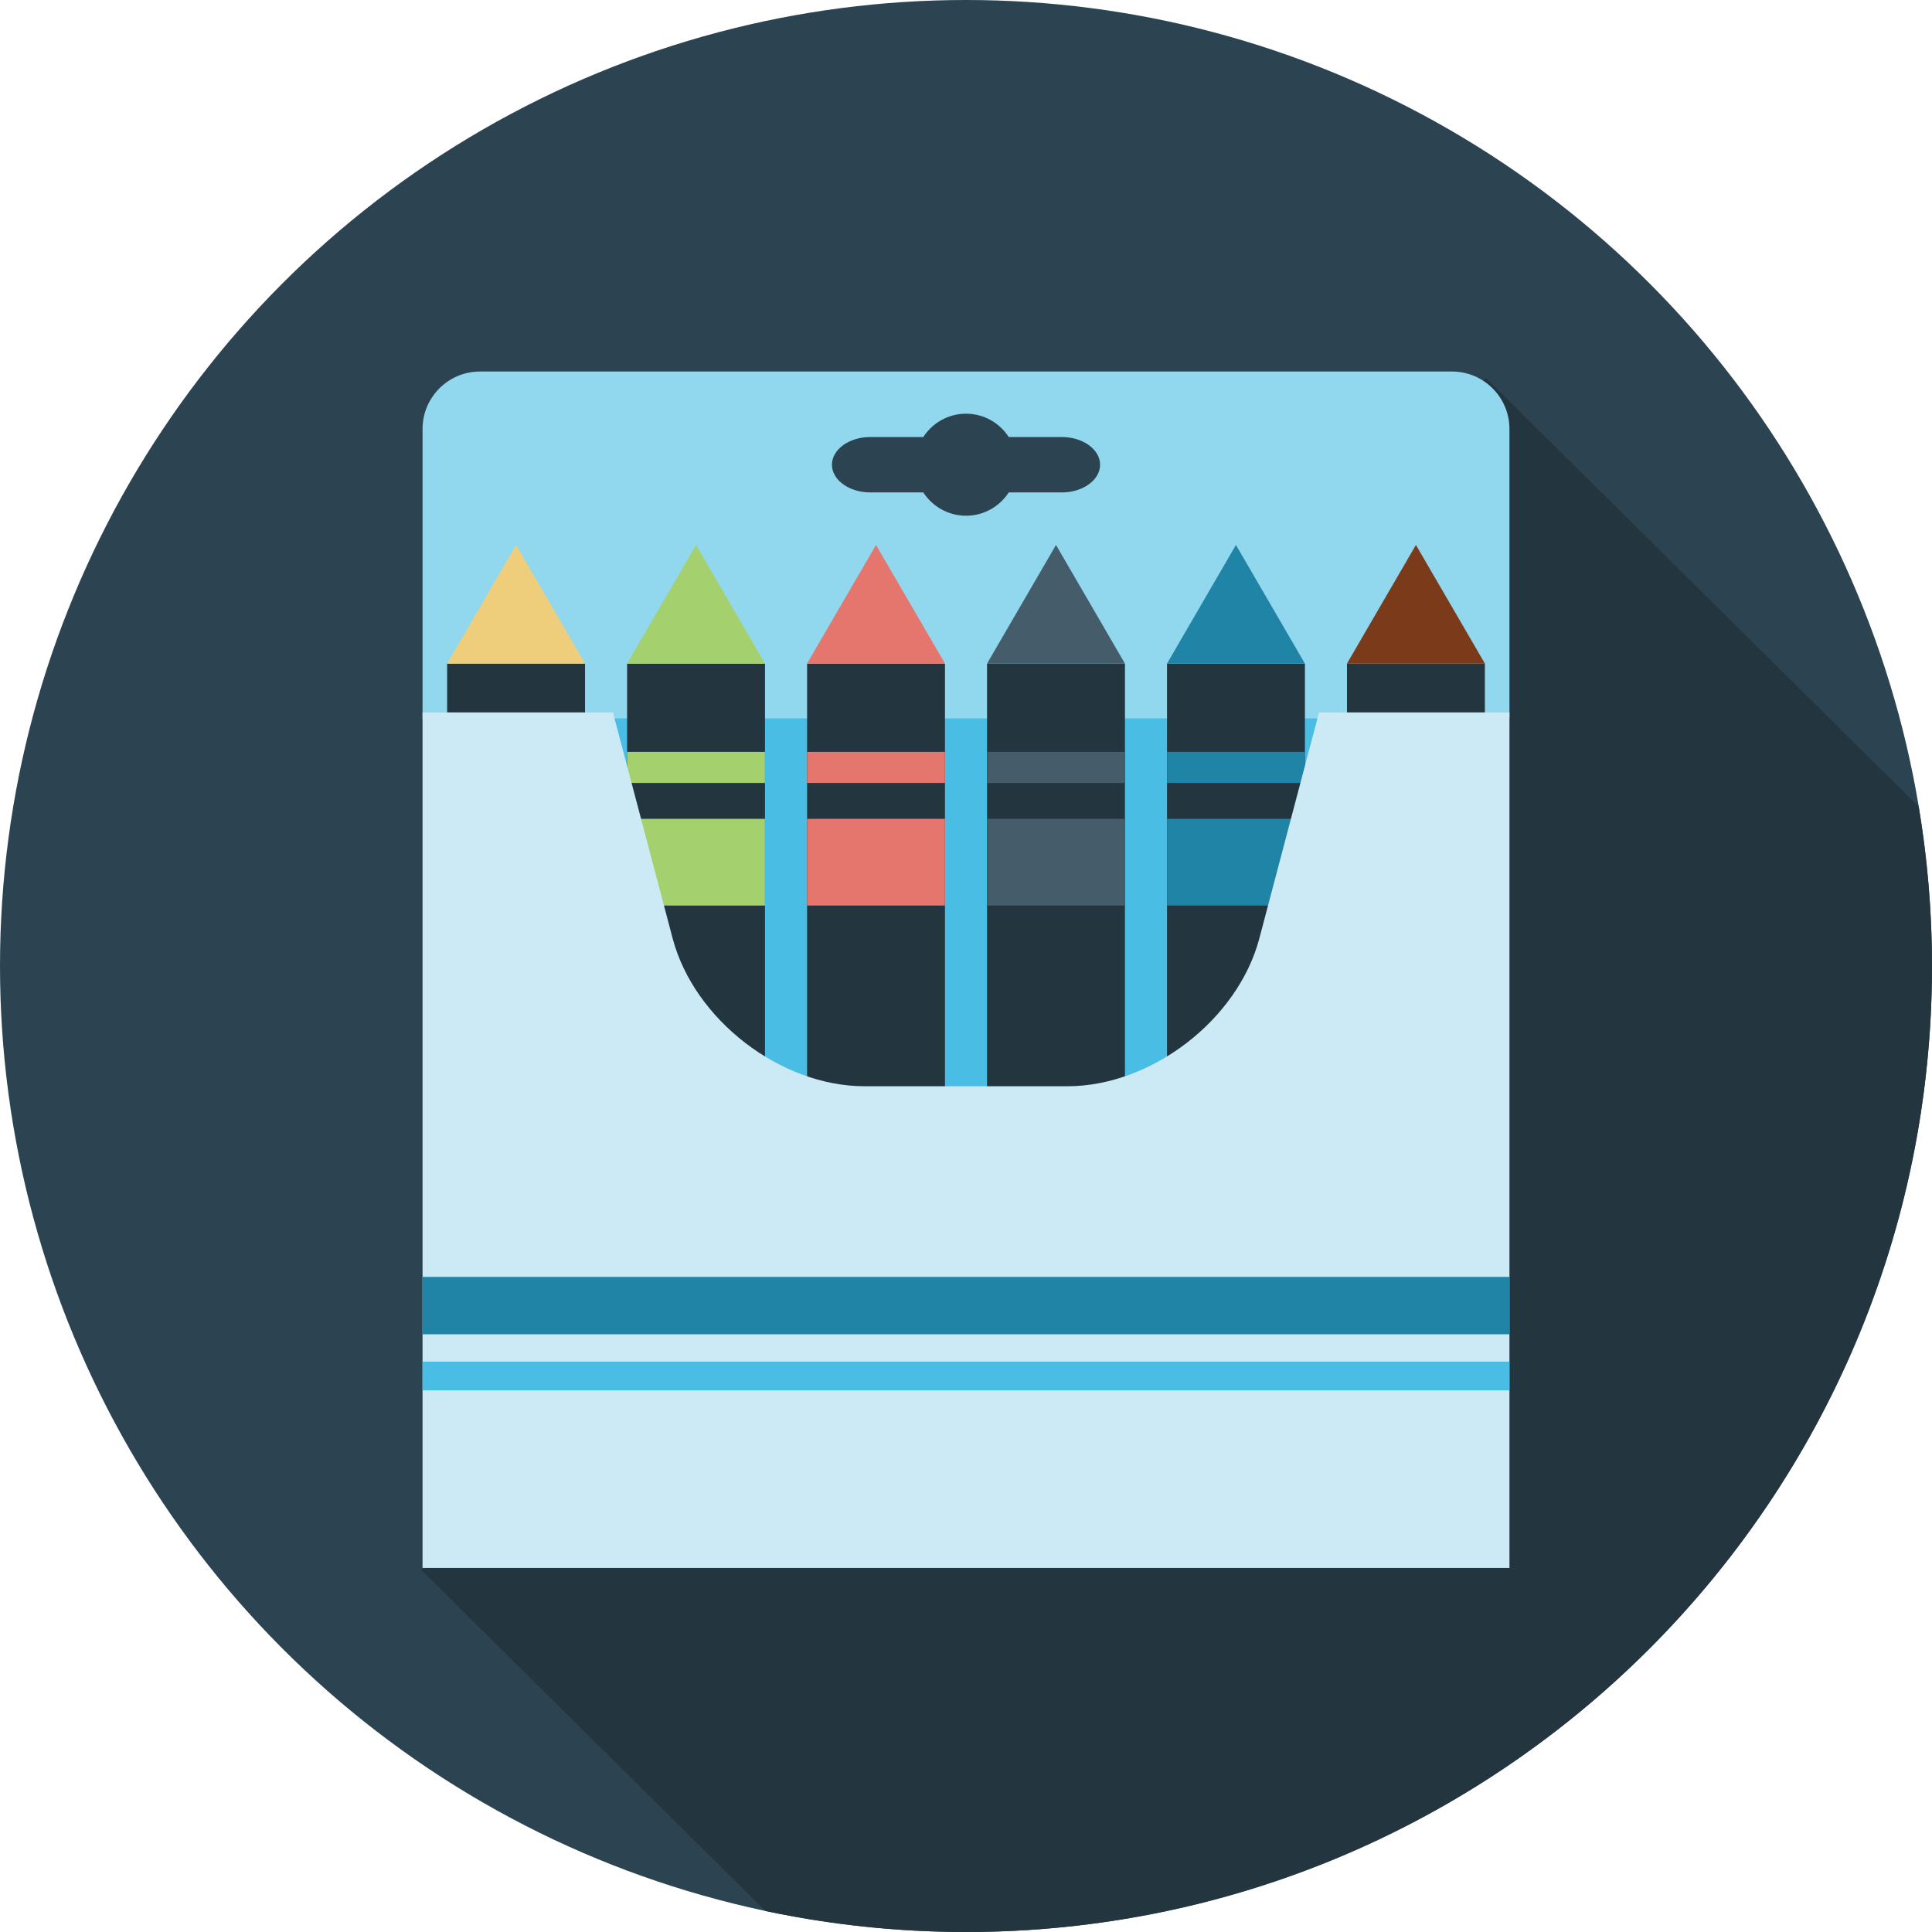 <?xml version="1.0" encoding="utf-8"?>
<!-- Generator: Adobe Illustrator 16.0.0, SVG Export Plug-In . SVG Version: 6.00 Build 0)  -->
<!DOCTYPE svg PUBLIC "-//W3C//DTD SVG 1.1//EN" "http://www.w3.org/Graphics/SVG/1.1/DTD/svg11.dtd">
<svg version="1.1" id="Layer_1" xmlns="http://www.w3.org/2000/svg" xmlns:xlink="http://www.w3.org/1999/xlink" x="0px" y="0px"
	 width="128px" height="128px" viewBox="0 0 128 128" enable-background="new 0 0 128 128" xml:space="preserve">
<g>
	<circle fill="#2C4451" cx="64" cy="64" r="64"/>
	<path fill="#233640" d="M98.435,25.032l-67.197,76.715l-3.344,2.262l22.822,22.602C55.003,127.516,59.444,128,64,128
		c35.346,0,64-28.653,64-64c0-3.599-0.312-7.126-0.884-10.563L98.435,25.032z"/>
	<g>
		<rect x="35.739" y="45.323" fill="#4ABDE5" width="57.251" height="33.54"/>
		<path fill="#91D7EE" d="M96.208,24.615H31.794c-2.09,0-3.799,1.709-3.799,3.799v19.18h72.01v-19.18
			C100.005,26.324,98.296,24.615,96.208,24.615z M70.353,32.624h-3.521c-0.602,0.927-1.643,1.544-2.83,1.544
			c-1.189,0-2.23-0.617-2.832-1.544h-3.521c-1.391,0-2.531-0.826-2.531-1.835s1.141-1.835,2.531-1.835h3.521
			c0.602-0.928,1.643-1.545,2.832-1.545c1.188,0,2.229,0.617,2.83,1.545h3.521c1.393,0,2.531,0.826,2.531,1.835
			S71.745,32.624,70.353,32.624z"/>
		<g>
			<g>
				<rect x="29.624" y="43.968" fill="#233640" width="9.135" height="50.045"/>
				<rect x="29.624" y="49.341" fill="#ECC466" width="9.135" height="2.061"/>
				<rect x="29.624" y="53.705" fill="#ECC466" width="9.135" height="2.06"/>
				<rect x="29.624" y="58.143" fill="#ECC466" width="9.135" height="5.745"/>
				<polygon fill="#EECE7B" points="34.19,36.104 29.62,43.968 38.764,43.968 				"/>
			</g>
			<g>
				<rect x="41.547" y="43.968" fill="#233640" width="9.136" height="50.045"/>
				<rect x="41.547" y="49.813" fill="#A5D06E" width="9.136" height="2.06"/>
				<rect x="41.547" y="54.25" fill="#A5D06E" width="9.136" height="5.745"/>
				<polygon fill="#A5D06E" points="46.116,36.104 41.544,43.968 50.687,43.968 				"/>
			</g>
			<g>
				<rect x="53.472" y="43.968" fill="#233640" width="9.135" height="50.045"/>
				<rect x="53.472" y="49.813" fill="#E5766D" width="9.135" height="2.06"/>
				<rect x="53.472" y="54.25" fill="#E5766D" width="9.135" height="5.745"/>
				<polygon fill="#E5766D" points="58.037,36.104 53.467,43.968 62.61,43.968 				"/>
			</g>
			<g>
				<rect x="65.394" y="43.968" fill="#233640" width="9.137" height="50.045"/>
				<rect x="65.394" y="49.813" fill="#455D6A" width="9.137" height="2.06"/>
				<rect x="65.394" y="54.25" fill="#455D6A" width="9.137" height="5.745"/>
				<polygon fill="#455D6A" points="69.962,36.104 65.392,43.968 74.533,43.968 				"/>
			</g>
			<g>
				<rect x="77.318" y="43.968" fill="#233640" width="9.136" height="50.045"/>
				<rect x="77.318" y="49.813" fill="#1F84A6" width="9.136" height="2.06"/>
				<rect x="77.318" y="54.25" fill="#1F84A6" width="9.136" height="5.745"/>
				<polygon fill="#1F84A6" points="81.884,36.104 77.315,43.968 86.457,43.968 				"/>
			</g>
			<g>
				<rect x="89.242" y="43.968" fill="#233640" width="9.134" height="50.045"/>
				<rect x="89.242" y="49.341" fill="#ECC466" width="9.134" height="2.061"/>
				<rect x="89.242" y="53.705" fill="#ECC466" width="9.134" height="2.06"/>
				<rect x="89.242" y="58.143" fill="#ECC466" width="9.134" height="5.745"/>
				<polygon fill="#7B3A1A" points="93.808,36.104 89.237,43.968 98.382,43.968 				"/>
			</g>
		</g>
		<path fill="#CBEAF5" d="M87.376,47.199c-0.021,0.091-0.031,0.179-0.057,0.27l-3.885,14.705c-1.426,5.386-7.146,9.793-12.719,9.793
			H57.284c-5.57,0-11.293-4.407-12.719-9.793l-3.885-14.705c-0.023-0.091-0.035-0.179-0.057-0.27H27.995v56.684h72.01V47.199H87.376
			z"/>
		<rect x="27.995" y="90.214" fill="#4ABDE5" width="72.01" height="1.899"/>
		<rect x="27.995" y="84.598" fill="#1F84A6" width="72.01" height="3.799"/>
	</g>
</g>
</svg>
